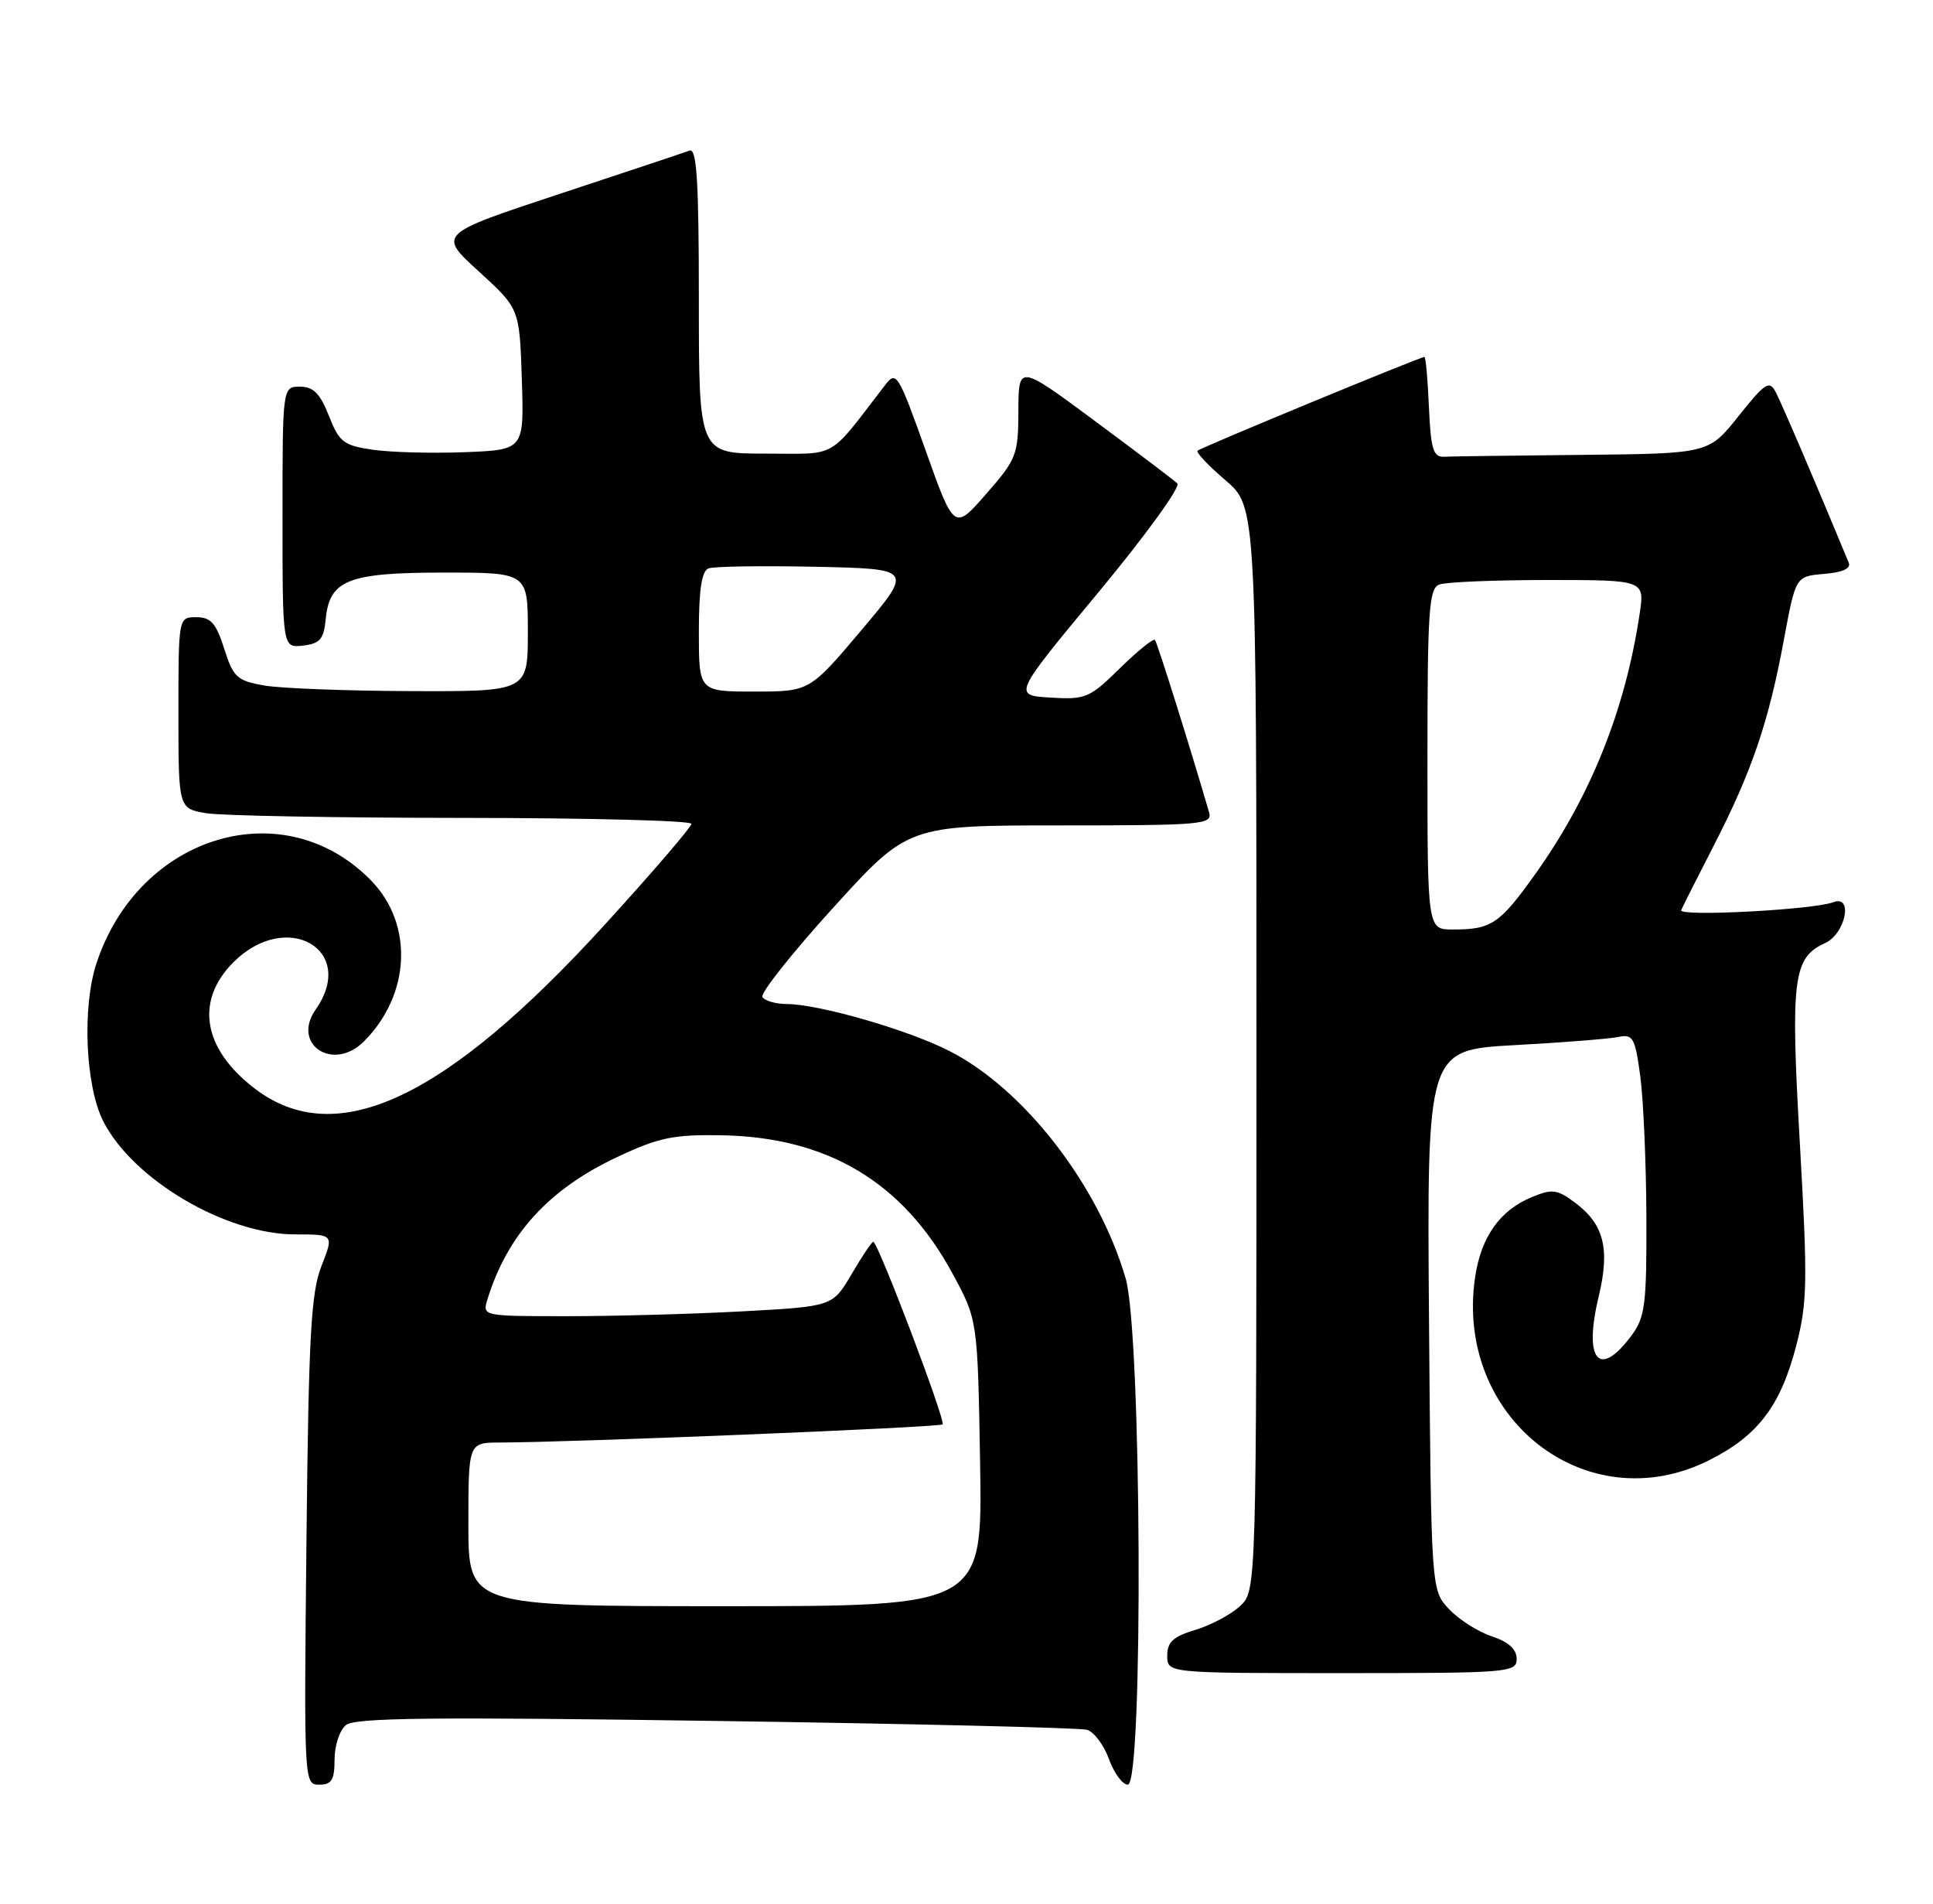 <?xml version="1.0" encoding="UTF-8" standalone="no"?>
<!DOCTYPE svg PUBLIC "-//W3C//DTD SVG 1.1//EN" "http://www.w3.org/Graphics/SVG/1.1/DTD/svg11.dtd" >
<svg xmlns="http://www.w3.org/2000/svg" xmlns:xlink="http://www.w3.org/1999/xlink" version="1.1" viewBox="0 0 260 256">
 <g >
 <path fill="currentColor"
d=" M 45.00 236.62 C 45.00 234.76 45.68 232.68 46.52 231.99 C 47.71 230.99 58.17 230.88 96.27 231.43 C 122.79 231.81 145.27 232.35 146.20 232.62 C 147.14 232.89 148.47 234.66 149.16 236.55 C 149.84 238.45 150.99 240.00 151.70 240.00 C 153.81 240.00 153.55 179.25 151.41 171.93 C 147.74 159.34 137.74 146.44 127.67 141.32 C 122.09 138.48 110.17 135.04 105.81 135.02 C 104.33 135.01 102.86 134.59 102.55 134.08 C 102.24 133.58 106.52 128.18 112.06 122.08 C 122.13 111.00 122.13 111.00 142.63 111.00 C 161.69 111.00 163.10 110.88 162.63 109.25 C 160.13 100.65 155.66 86.41 155.35 86.06 C 155.13 85.82 153.01 87.54 150.63 89.87 C 146.56 93.87 146.02 94.10 141.28 93.81 C 136.25 93.50 136.25 93.50 147.74 79.66 C 154.05 72.05 158.84 65.46 158.36 65.01 C 157.89 64.56 152.89 60.78 147.25 56.60 C 137.00 49.01 137.00 49.01 136.98 55.25 C 136.96 61.17 136.73 61.76 132.65 66.42 C 128.34 71.35 128.34 71.35 124.49 60.54 C 120.82 50.25 120.56 49.83 119.07 51.76 C 111.23 61.94 112.86 61.00 102.96 61.00 C 94.00 61.00 94.00 61.00 94.00 40.39 C 94.00 24.33 93.72 19.89 92.75 20.25 C 92.06 20.51 84.16 23.14 75.20 26.10 C 58.90 31.49 58.90 31.49 64.39 36.49 C 69.88 41.50 69.88 41.50 70.19 51.00 C 70.50 60.50 70.50 60.50 62.50 60.81 C 58.10 60.98 52.54 60.83 50.14 60.48 C 46.21 59.91 45.62 59.45 44.24 55.92 C 43.05 52.91 42.15 52.00 40.35 52.00 C 38.00 52.00 38.00 52.00 38.00 69.57 C 38.00 87.13 38.00 87.13 40.75 86.82 C 43.04 86.55 43.55 85.96 43.81 83.26 C 44.32 77.99 46.82 77.00 59.72 77.00 C 71.00 77.00 71.00 77.00 71.00 85.00 C 71.00 93.00 71.00 93.00 55.25 92.94 C 46.59 92.91 37.70 92.57 35.50 92.18 C 31.88 91.54 31.37 91.07 30.16 87.24 C 29.06 83.80 28.36 83.00 26.41 83.00 C 24.00 83.00 24.00 83.00 24.00 95.87 C 24.00 108.74 24.00 108.74 27.75 109.36 C 29.81 109.70 45.34 109.98 62.25 109.99 C 79.16 110.00 93.00 110.35 93.00 110.79 C 93.00 111.22 87.73 117.35 81.29 124.41 C 59.88 147.87 45.21 154.74 34.28 146.40 C 27.29 141.07 26.19 134.61 31.40 129.40 C 38.56 122.24 48.09 127.72 42.46 135.76 C 39.17 140.45 44.81 144.19 48.95 140.05 C 55.21 133.79 55.65 124.33 49.96 118.46 C 38.25 106.38 18.71 112.22 12.99 129.50 C 11.02 135.43 11.48 146.06 13.90 150.81 C 17.91 158.66 30.38 166.00 39.71 166.00 C 44.91 166.00 44.91 166.00 43.24 170.25 C 41.83 173.84 41.51 179.58 41.22 207.25 C 40.88 239.77 40.89 240.00 42.94 240.00 C 44.61 240.00 45.00 239.37 45.00 236.62 Z  M 204.00 223.08 C 204.00 221.78 202.90 220.79 200.65 220.05 C 198.80 219.44 196.22 217.79 194.90 216.39 C 192.50 213.84 192.50 213.84 192.21 177.52 C 191.93 141.20 191.93 141.20 203.71 140.55 C 210.20 140.20 216.48 139.70 217.68 139.45 C 219.65 139.04 219.93 139.54 220.63 144.75 C 221.05 147.91 221.42 156.43 221.45 163.67 C 221.49 175.45 221.28 177.13 219.44 179.61 C 215.08 185.47 212.97 182.96 215.03 174.36 C 216.58 167.91 215.75 164.63 211.81 161.70 C 209.44 159.94 208.77 159.85 206.03 160.99 C 201.75 162.76 199.23 166.32 198.42 171.69 C 195.58 190.64 213.35 204.61 229.83 196.40 C 236.44 193.10 239.50 189.08 241.61 180.94 C 243.10 175.17 243.15 172.35 242.10 153.92 C 240.82 131.57 241.17 128.79 245.48 126.83 C 248.24 125.57 249.31 120.28 246.59 121.33 C 243.92 122.35 225.73 123.30 226.13 122.40 C 226.34 121.90 228.36 117.90 230.62 113.50 C 235.65 103.68 237.91 97.04 239.95 86.00 C 241.53 77.50 241.53 77.50 245.35 77.18 C 247.81 76.98 248.99 76.45 248.67 75.68 C 244.41 65.38 239.59 54.11 238.83 52.70 C 237.99 51.11 237.39 51.50 233.85 55.95 C 229.83 61.00 229.83 61.00 212.91 61.17 C 203.61 61.26 195.21 61.37 194.25 61.42 C 192.78 61.49 192.45 60.44 192.20 54.75 C 192.04 51.04 191.77 48.00 191.59 48.00 C 191.02 48.00 161.51 60.19 161.08 60.61 C 160.84 60.83 162.53 62.62 164.83 64.58 C 169.00 68.16 169.00 68.16 169.00 141.04 C 169.00 213.92 169.00 213.92 166.79 215.99 C 165.57 217.12 162.87 218.56 160.79 219.18 C 157.81 220.08 157.00 220.81 157.00 222.66 C 157.00 225.00 157.00 225.00 180.50 225.00 C 203.02 225.00 204.00 224.92 204.00 223.08 Z  M 63.00 205.00 C 63.00 194.00 63.00 194.00 67.25 193.99 C 77.22 193.96 126.39 191.95 126.78 191.55 C 127.24 191.09 118.09 167.00 117.46 167.00 C 117.25 167.00 115.94 168.96 114.54 171.35 C 111.99 175.69 111.99 175.69 99.84 176.35 C 93.15 176.71 82.55 177.00 76.28 177.00 C 64.90 177.00 64.87 176.99 65.56 174.75 C 68.26 166.01 73.80 159.93 82.99 155.61 C 88.57 152.98 90.57 152.56 97.00 152.67 C 111.29 152.90 121.45 158.96 128.11 171.25 C 131.50 177.50 131.50 177.50 131.83 196.75 C 132.15 216.00 132.15 216.00 97.58 216.00 C 63.00 216.00 63.00 216.00 63.00 205.00 Z  M 94.00 84.97 C 94.00 79.30 94.38 76.79 95.30 76.44 C 96.02 76.16 102.50 76.07 109.71 76.22 C 122.83 76.50 122.83 76.50 115.86 84.75 C 108.89 93.00 108.89 93.00 101.44 93.00 C 94.00 93.00 94.00 93.00 94.00 84.97 Z  M 192.00 102.11 C 192.00 82.15 192.20 79.14 193.58 78.61 C 194.45 78.27 201.03 78.00 208.20 78.00 C 221.23 78.00 221.23 78.00 220.54 82.56 C 218.60 95.50 213.94 107.12 206.52 117.52 C 201.71 124.26 200.62 125.00 195.42 125.00 C 192.00 125.00 192.00 125.00 192.00 102.11 Z "/>
</g>
</svg>